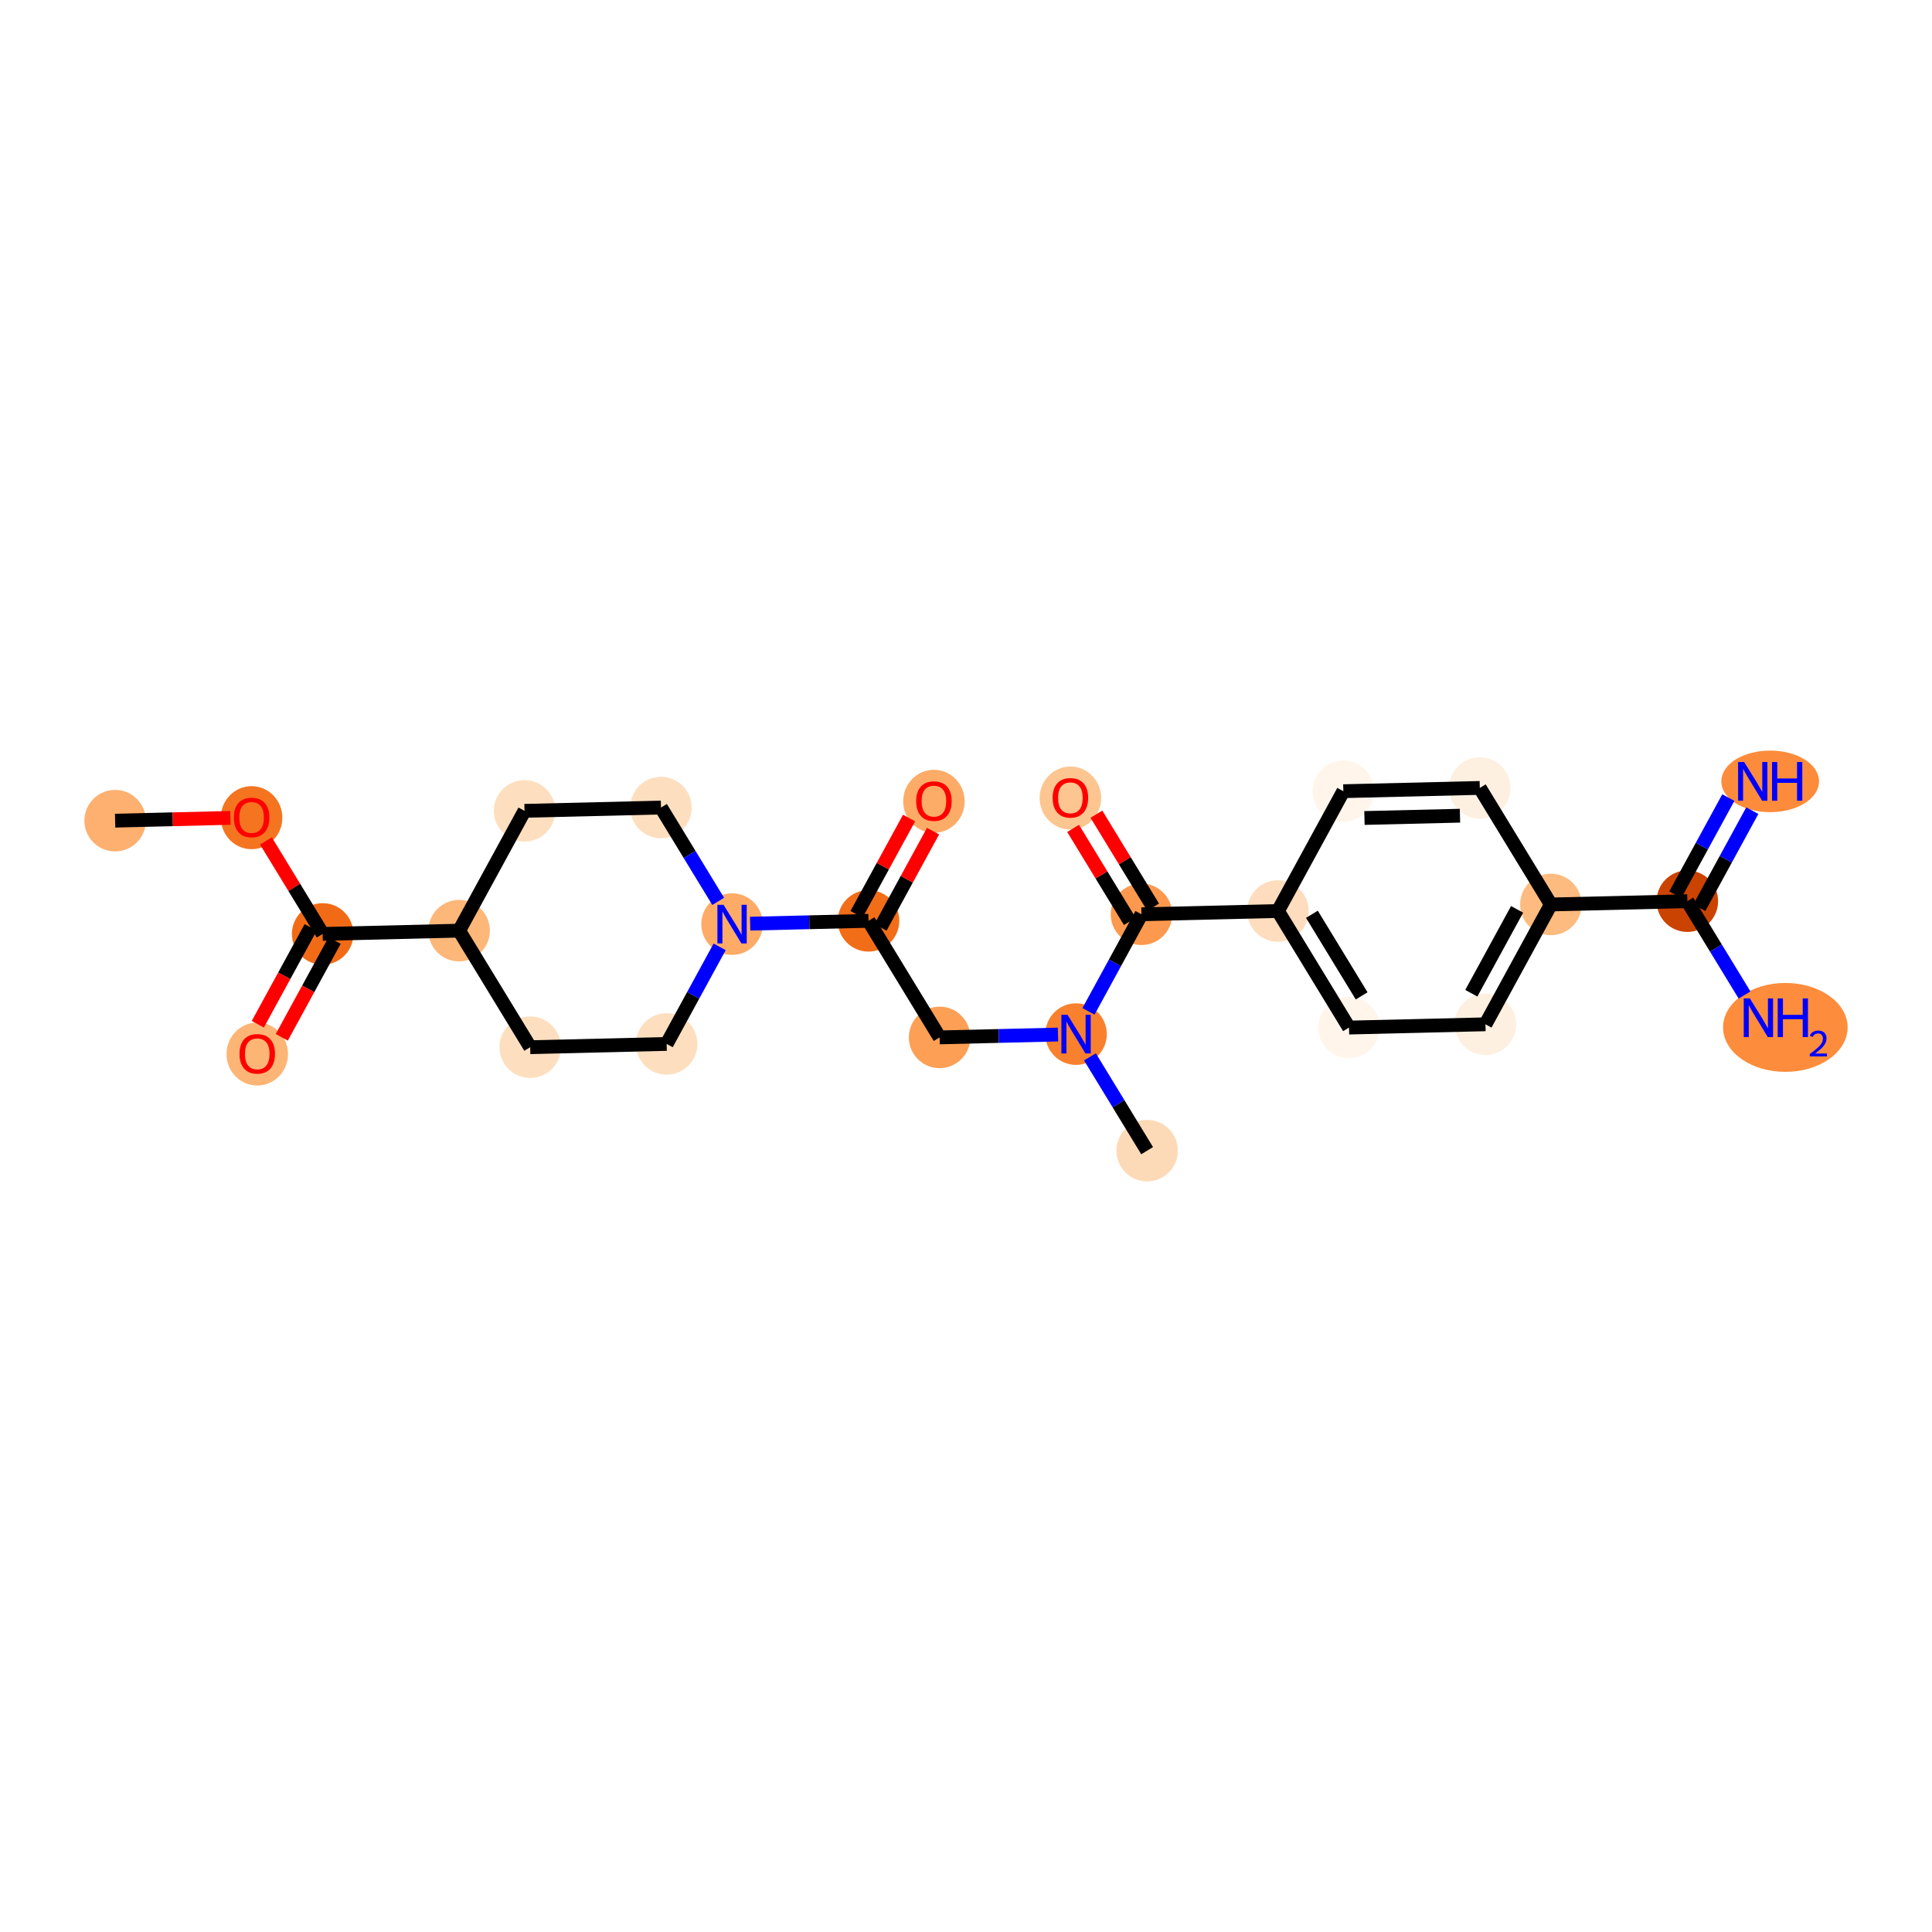 <?xml version='1.0' encoding='iso-8859-1'?>
<svg version='1.1' baseProfile='full'
              xmlns='http://www.w3.org/2000/svg'
                      xmlns:rdkit='http://www.rdkit.org/xml'
                      xmlns:xlink='http://www.w3.org/1999/xlink'
                  xml:space='preserve'
width='280px' height='280px' viewBox='0 0 280 280'>
<!-- END OF HEADER -->
<rect style='opacity:1.0;fill:#FFFFFF;stroke:none' width='280' height='280' x='0' y='0'> </rect>
<ellipse cx='16.684' cy='118.935' rx='3.957' ry='3.957'  style='fill:#FDB06F;fill-rule:evenodd;stroke:#FDB06F;stroke-width:1.0px;stroke-linecap:butt;stroke-linejoin:miter;stroke-opacity:1' />
<ellipse cx='36.462' cy='118.504' rx='3.957' ry='4.068'  style='fill:#F47420;fill-rule:evenodd;stroke:#F47420;stroke-width:1.0px;stroke-linecap:butt;stroke-linejoin:miter;stroke-opacity:1' />
<ellipse cx='46.762' cy='135.352' rx='3.957' ry='3.957'  style='fill:#F16B16;fill-rule:evenodd;stroke:#F16B16;stroke-width:1.0px;stroke-linecap:butt;stroke-linejoin:miter;stroke-opacity:1' />
<ellipse cx='37.284' cy='152.761' rx='3.957' ry='4.068'  style='fill:#FDB576;fill-rule:evenodd;stroke:#FDB576;stroke-width:1.0px;stroke-linecap:butt;stroke-linejoin:miter;stroke-opacity:1' />
<ellipse cx='66.54' cy='134.878' rx='3.957' ry='3.957'  style='fill:#FDB779;fill-rule:evenodd;stroke:#FDB779;stroke-width:1.0px;stroke-linecap:butt;stroke-linejoin:miter;stroke-opacity:1' />
<ellipse cx='76.018' cy='117.512' rx='3.957' ry='3.957'  style='fill:#FDDFC0;fill-rule:evenodd;stroke:#FDDFC0;stroke-width:1.0px;stroke-linecap:butt;stroke-linejoin:miter;stroke-opacity:1' />
<ellipse cx='95.796' cy='117.038' rx='3.957' ry='3.957'  style='fill:#FDDFC0;fill-rule:evenodd;stroke:#FDDFC0;stroke-width:1.0px;stroke-linecap:butt;stroke-linejoin:miter;stroke-opacity:1' />
<ellipse cx='106.096' cy='133.929' rx='3.957' ry='3.962'  style='fill:#FDAB67;fill-rule:evenodd;stroke:#FDAB67;stroke-width:1.0px;stroke-linecap:butt;stroke-linejoin:miter;stroke-opacity:1' />
<ellipse cx='125.874' cy='133.454' rx='3.957' ry='3.957'  style='fill:#F26D18;fill-rule:evenodd;stroke:#F26D18;stroke-width:1.0px;stroke-linecap:butt;stroke-linejoin:miter;stroke-opacity:1' />
<ellipse cx='135.352' cy='116.133' rx='3.957' ry='4.068'  style='fill:#FDAC68;fill-rule:evenodd;stroke:#FDAC68;stroke-width:1.0px;stroke-linecap:butt;stroke-linejoin:miter;stroke-opacity:1' />
<ellipse cx='136.174' cy='150.346' rx='3.957' ry='3.957'  style='fill:#FD9F55;fill-rule:evenodd;stroke:#FD9F55;stroke-width:1.0px;stroke-linecap:butt;stroke-linejoin:miter;stroke-opacity:1' />
<ellipse cx='155.951' cy='149.871' rx='3.957' ry='3.962'  style='fill:#F9812E;fill-rule:evenodd;stroke:#F9812E;stroke-width:1.0px;stroke-linecap:butt;stroke-linejoin:miter;stroke-opacity:1' />
<ellipse cx='166.251' cy='166.762' rx='3.957' ry='3.957'  style='fill:#FDDAB7;fill-rule:evenodd;stroke:#FDDAB7;stroke-width:1.0px;stroke-linecap:butt;stroke-linejoin:miter;stroke-opacity:1' />
<ellipse cx='165.43' cy='132.506' rx='3.957' ry='3.957'  style='fill:#FD994E;fill-rule:evenodd;stroke:#FD994E;stroke-width:1.0px;stroke-linecap:butt;stroke-linejoin:miter;stroke-opacity:1' />
<ellipse cx='155.13' cy='115.658' rx='3.957' ry='4.068'  style='fill:#FDC590;fill-rule:evenodd;stroke:#FDC590;stroke-width:1.0px;stroke-linecap:butt;stroke-linejoin:miter;stroke-opacity:1' />
<ellipse cx='185.208' cy='132.031' rx='3.957' ry='3.957'  style='fill:#FDDDBD;fill-rule:evenodd;stroke:#FDDDBD;stroke-width:1.0px;stroke-linecap:butt;stroke-linejoin:miter;stroke-opacity:1' />
<ellipse cx='195.507' cy='148.922' rx='3.957' ry='3.957'  style='fill:#FFF5EB;fill-rule:evenodd;stroke:#FFF5EB;stroke-width:1.0px;stroke-linecap:butt;stroke-linejoin:miter;stroke-opacity:1' />
<ellipse cx='215.285' cy='148.448' rx='3.957' ry='3.957'  style='fill:#FEF0E1;fill-rule:evenodd;stroke:#FEF0E1;stroke-width:1.0px;stroke-linecap:butt;stroke-linejoin:miter;stroke-opacity:1' />
<ellipse cx='224.764' cy='131.083' rx='3.957' ry='3.957'  style='fill:#FDBB80;fill-rule:evenodd;stroke:#FDBB80;stroke-width:1.0px;stroke-linecap:butt;stroke-linejoin:miter;stroke-opacity:1' />
<ellipse cx='244.542' cy='130.608' rx='3.957' ry='3.957'  style='fill:#CB4301;fill-rule:evenodd;stroke:#CB4301;stroke-width:1.0px;stroke-linecap:butt;stroke-linejoin:miter;stroke-opacity:1' />
<ellipse cx='256.548' cy='113.243' rx='6.58' ry='3.962'  style='fill:#FC8C3B;fill-rule:evenodd;stroke:#FC8C3B;stroke-width:1.0px;stroke-linecap:butt;stroke-linejoin:miter;stroke-opacity:1' />
<ellipse cx='258.746' cy='148.9' rx='8.527' ry='5.943'  style='fill:#FD8D3C;fill-rule:evenodd;stroke:#FD8D3C;stroke-width:1.0px;stroke-linecap:butt;stroke-linejoin:miter;stroke-opacity:1' />
<ellipse cx='214.464' cy='114.192' rx='3.957' ry='3.957'  style='fill:#FEF0E1;fill-rule:evenodd;stroke:#FEF0E1;stroke-width:1.0px;stroke-linecap:butt;stroke-linejoin:miter;stroke-opacity:1' />
<ellipse cx='194.686' cy='114.666' rx='3.957' ry='3.957'  style='fill:#FFF5EB;fill-rule:evenodd;stroke:#FFF5EB;stroke-width:1.0px;stroke-linecap:butt;stroke-linejoin:miter;stroke-opacity:1' />
<ellipse cx='96.618' cy='151.294' rx='3.957' ry='3.957'  style='fill:#FDDFC0;fill-rule:evenodd;stroke:#FDDFC0;stroke-width:1.0px;stroke-linecap:butt;stroke-linejoin:miter;stroke-opacity:1' />
<ellipse cx='76.84' cy='151.769' rx='3.957' ry='3.957'  style='fill:#FDDFC0;fill-rule:evenodd;stroke:#FDDFC0;stroke-width:1.0px;stroke-linecap:butt;stroke-linejoin:miter;stroke-opacity:1' />
<path class='bond-0 atom-0 atom-1' d='M 16.684,118.935 L 25.04,118.735' style='fill:none;fill-rule:evenodd;stroke:#000000;stroke-width:2.0px;stroke-linecap:butt;stroke-linejoin:miter;stroke-opacity:1' />
<path class='bond-0 atom-0 atom-1' d='M 25.04,118.735 L 33.395,118.534' style='fill:none;fill-rule:evenodd;stroke:#FF0000;stroke-width:2.0px;stroke-linecap:butt;stroke-linejoin:miter;stroke-opacity:1' />
<path class='bond-1 atom-1 atom-2' d='M 38.544,121.876 L 42.653,128.614' style='fill:none;fill-rule:evenodd;stroke:#FF0000;stroke-width:2.0px;stroke-linecap:butt;stroke-linejoin:miter;stroke-opacity:1' />
<path class='bond-1 atom-1 atom-2' d='M 42.653,128.614 L 46.762,135.352' style='fill:none;fill-rule:evenodd;stroke:#000000;stroke-width:2.0px;stroke-linecap:butt;stroke-linejoin:miter;stroke-opacity:1' />
<path class='bond-2 atom-2 atom-3' d='M 45.025,134.404 L 41.194,141.423' style='fill:none;fill-rule:evenodd;stroke:#000000;stroke-width:2.0px;stroke-linecap:butt;stroke-linejoin:miter;stroke-opacity:1' />
<path class='bond-2 atom-2 atom-3' d='M 41.194,141.423 L 37.363,148.442' style='fill:none;fill-rule:evenodd;stroke:#FF0000;stroke-width:2.0px;stroke-linecap:butt;stroke-linejoin:miter;stroke-opacity:1' />
<path class='bond-2 atom-2 atom-3' d='M 48.498,136.3 L 44.667,143.319' style='fill:none;fill-rule:evenodd;stroke:#000000;stroke-width:2.0px;stroke-linecap:butt;stroke-linejoin:miter;stroke-opacity:1' />
<path class='bond-2 atom-2 atom-3' d='M 44.667,143.319 L 40.836,150.338' style='fill:none;fill-rule:evenodd;stroke:#FF0000;stroke-width:2.0px;stroke-linecap:butt;stroke-linejoin:miter;stroke-opacity:1' />
<path class='bond-3 atom-2 atom-4' d='M 46.762,135.352 L 66.54,134.878' style='fill:none;fill-rule:evenodd;stroke:#000000;stroke-width:2.0px;stroke-linecap:butt;stroke-linejoin:miter;stroke-opacity:1' />
<path class='bond-4 atom-4 atom-5' d='M 66.54,134.878 L 76.018,117.512' style='fill:none;fill-rule:evenodd;stroke:#000000;stroke-width:2.0px;stroke-linecap:butt;stroke-linejoin:miter;stroke-opacity:1' />
<path class='bond-25 atom-25 atom-4' d='M 76.84,151.769 L 66.54,134.878' style='fill:none;fill-rule:evenodd;stroke:#000000;stroke-width:2.0px;stroke-linecap:butt;stroke-linejoin:miter;stroke-opacity:1' />
<path class='bond-5 atom-5 atom-6' d='M 76.018,117.512 L 95.796,117.038' style='fill:none;fill-rule:evenodd;stroke:#000000;stroke-width:2.0px;stroke-linecap:butt;stroke-linejoin:miter;stroke-opacity:1' />
<path class='bond-6 atom-6 atom-7' d='M 95.796,117.038 L 99.941,123.835' style='fill:none;fill-rule:evenodd;stroke:#000000;stroke-width:2.0px;stroke-linecap:butt;stroke-linejoin:miter;stroke-opacity:1' />
<path class='bond-6 atom-6 atom-7' d='M 99.941,123.835 L 104.086,130.633' style='fill:none;fill-rule:evenodd;stroke:#0000FF;stroke-width:2.0px;stroke-linecap:butt;stroke-linejoin:miter;stroke-opacity:1' />
<path class='bond-7 atom-7 atom-8' d='M 108.715,133.866 L 117.294,133.66' style='fill:none;fill-rule:evenodd;stroke:#0000FF;stroke-width:2.0px;stroke-linecap:butt;stroke-linejoin:miter;stroke-opacity:1' />
<path class='bond-7 atom-7 atom-8' d='M 117.294,133.66 L 125.874,133.454' style='fill:none;fill-rule:evenodd;stroke:#000000;stroke-width:2.0px;stroke-linecap:butt;stroke-linejoin:miter;stroke-opacity:1' />
<path class='bond-23 atom-7 atom-24' d='M 104.297,137.225 L 100.457,144.26' style='fill:none;fill-rule:evenodd;stroke:#0000FF;stroke-width:2.0px;stroke-linecap:butt;stroke-linejoin:miter;stroke-opacity:1' />
<path class='bond-23 atom-7 atom-24' d='M 100.457,144.26 L 96.618,151.294' style='fill:none;fill-rule:evenodd;stroke:#000000;stroke-width:2.0px;stroke-linecap:butt;stroke-linejoin:miter;stroke-opacity:1' />
<path class='bond-8 atom-8 atom-9' d='M 127.61,134.402 L 131.417,127.427' style='fill:none;fill-rule:evenodd;stroke:#000000;stroke-width:2.0px;stroke-linecap:butt;stroke-linejoin:miter;stroke-opacity:1' />
<path class='bond-8 atom-8 atom-9' d='M 131.417,127.427 L 135.225,120.452' style='fill:none;fill-rule:evenodd;stroke:#FF0000;stroke-width:2.0px;stroke-linecap:butt;stroke-linejoin:miter;stroke-opacity:1' />
<path class='bond-8 atom-8 atom-9' d='M 124.137,132.507 L 127.944,125.531' style='fill:none;fill-rule:evenodd;stroke:#000000;stroke-width:2.0px;stroke-linecap:butt;stroke-linejoin:miter;stroke-opacity:1' />
<path class='bond-8 atom-8 atom-9' d='M 127.944,125.531 L 131.752,118.556' style='fill:none;fill-rule:evenodd;stroke:#FF0000;stroke-width:2.0px;stroke-linecap:butt;stroke-linejoin:miter;stroke-opacity:1' />
<path class='bond-9 atom-8 atom-10' d='M 125.874,133.454 L 136.174,150.346' style='fill:none;fill-rule:evenodd;stroke:#000000;stroke-width:2.0px;stroke-linecap:butt;stroke-linejoin:miter;stroke-opacity:1' />
<path class='bond-10 atom-10 atom-11' d='M 136.174,150.346 L 144.753,150.14' style='fill:none;fill-rule:evenodd;stroke:#000000;stroke-width:2.0px;stroke-linecap:butt;stroke-linejoin:miter;stroke-opacity:1' />
<path class='bond-10 atom-10 atom-11' d='M 144.753,150.14 L 153.332,149.934' style='fill:none;fill-rule:evenodd;stroke:#0000FF;stroke-width:2.0px;stroke-linecap:butt;stroke-linejoin:miter;stroke-opacity:1' />
<path class='bond-11 atom-11 atom-12' d='M 157.961,153.167 L 162.106,159.965' style='fill:none;fill-rule:evenodd;stroke:#0000FF;stroke-width:2.0px;stroke-linecap:butt;stroke-linejoin:miter;stroke-opacity:1' />
<path class='bond-11 atom-11 atom-12' d='M 162.106,159.965 L 166.251,166.762' style='fill:none;fill-rule:evenodd;stroke:#000000;stroke-width:2.0px;stroke-linecap:butt;stroke-linejoin:miter;stroke-opacity:1' />
<path class='bond-12 atom-11 atom-13' d='M 157.75,146.575 L 161.59,139.54' style='fill:none;fill-rule:evenodd;stroke:#0000FF;stroke-width:2.0px;stroke-linecap:butt;stroke-linejoin:miter;stroke-opacity:1' />
<path class='bond-12 atom-11 atom-13' d='M 161.59,139.54 L 165.43,132.506' style='fill:none;fill-rule:evenodd;stroke:#000000;stroke-width:2.0px;stroke-linecap:butt;stroke-linejoin:miter;stroke-opacity:1' />
<path class='bond-13 atom-13 atom-14' d='M 167.119,131.476 L 163.01,124.738' style='fill:none;fill-rule:evenodd;stroke:#000000;stroke-width:2.0px;stroke-linecap:butt;stroke-linejoin:miter;stroke-opacity:1' />
<path class='bond-13 atom-13 atom-14' d='M 163.01,124.738 L 158.901,117.999' style='fill:none;fill-rule:evenodd;stroke:#FF0000;stroke-width:2.0px;stroke-linecap:butt;stroke-linejoin:miter;stroke-opacity:1' />
<path class='bond-13 atom-13 atom-14' d='M 163.741,133.536 L 159.632,126.798' style='fill:none;fill-rule:evenodd;stroke:#000000;stroke-width:2.0px;stroke-linecap:butt;stroke-linejoin:miter;stroke-opacity:1' />
<path class='bond-13 atom-13 atom-14' d='M 159.632,126.798 L 155.523,120.059' style='fill:none;fill-rule:evenodd;stroke:#FF0000;stroke-width:2.0px;stroke-linecap:butt;stroke-linejoin:miter;stroke-opacity:1' />
<path class='bond-14 atom-13 atom-15' d='M 165.43,132.506 L 185.208,132.031' style='fill:none;fill-rule:evenodd;stroke:#000000;stroke-width:2.0px;stroke-linecap:butt;stroke-linejoin:miter;stroke-opacity:1' />
<path class='bond-15 atom-15 atom-16' d='M 185.208,132.031 L 195.507,148.922' style='fill:none;fill-rule:evenodd;stroke:#000000;stroke-width:2.0px;stroke-linecap:butt;stroke-linejoin:miter;stroke-opacity:1' />
<path class='bond-15 atom-15 atom-16' d='M 190.131,132.505 L 197.341,144.329' style='fill:none;fill-rule:evenodd;stroke:#000000;stroke-width:2.0px;stroke-linecap:butt;stroke-linejoin:miter;stroke-opacity:1' />
<path class='bond-26 atom-23 atom-15' d='M 194.686,114.666 L 185.208,132.031' style='fill:none;fill-rule:evenodd;stroke:#000000;stroke-width:2.0px;stroke-linecap:butt;stroke-linejoin:miter;stroke-opacity:1' />
<path class='bond-16 atom-16 atom-17' d='M 195.507,148.922 L 215.285,148.448' style='fill:none;fill-rule:evenodd;stroke:#000000;stroke-width:2.0px;stroke-linecap:butt;stroke-linejoin:miter;stroke-opacity:1' />
<path class='bond-17 atom-17 atom-18' d='M 215.285,148.448 L 224.764,131.083' style='fill:none;fill-rule:evenodd;stroke:#000000;stroke-width:2.0px;stroke-linecap:butt;stroke-linejoin:miter;stroke-opacity:1' />
<path class='bond-17 atom-17 atom-18' d='M 213.234,143.948 L 219.869,131.792' style='fill:none;fill-rule:evenodd;stroke:#000000;stroke-width:2.0px;stroke-linecap:butt;stroke-linejoin:miter;stroke-opacity:1' />
<path class='bond-18 atom-18 atom-19' d='M 224.764,131.083 L 244.542,130.608' style='fill:none;fill-rule:evenodd;stroke:#000000;stroke-width:2.0px;stroke-linecap:butt;stroke-linejoin:miter;stroke-opacity:1' />
<path class='bond-21 atom-18 atom-22' d='M 224.764,131.083 L 214.464,114.192' style='fill:none;fill-rule:evenodd;stroke:#000000;stroke-width:2.0px;stroke-linecap:butt;stroke-linejoin:miter;stroke-opacity:1' />
<path class='bond-19 atom-19 atom-20' d='M 246.278,131.556 L 250.118,124.521' style='fill:none;fill-rule:evenodd;stroke:#000000;stroke-width:2.0px;stroke-linecap:butt;stroke-linejoin:miter;stroke-opacity:1' />
<path class='bond-19 atom-19 atom-20' d='M 250.118,124.521 L 253.957,117.487' style='fill:none;fill-rule:evenodd;stroke:#0000FF;stroke-width:2.0px;stroke-linecap:butt;stroke-linejoin:miter;stroke-opacity:1' />
<path class='bond-19 atom-19 atom-20' d='M 242.805,129.66 L 246.645,122.626' style='fill:none;fill-rule:evenodd;stroke:#000000;stroke-width:2.0px;stroke-linecap:butt;stroke-linejoin:miter;stroke-opacity:1' />
<path class='bond-19 atom-19 atom-20' d='M 246.645,122.626 L 250.484,115.591' style='fill:none;fill-rule:evenodd;stroke:#0000FF;stroke-width:2.0px;stroke-linecap:butt;stroke-linejoin:miter;stroke-opacity:1' />
<path class='bond-20 atom-19 atom-21' d='M 244.542,130.608 L 248.687,137.406' style='fill:none;fill-rule:evenodd;stroke:#000000;stroke-width:2.0px;stroke-linecap:butt;stroke-linejoin:miter;stroke-opacity:1' />
<path class='bond-20 atom-19 atom-21' d='M 248.687,137.406 L 252.832,144.203' style='fill:none;fill-rule:evenodd;stroke:#0000FF;stroke-width:2.0px;stroke-linecap:butt;stroke-linejoin:miter;stroke-opacity:1' />
<path class='bond-22 atom-22 atom-23' d='M 214.464,114.192 L 194.686,114.666' style='fill:none;fill-rule:evenodd;stroke:#000000;stroke-width:2.0px;stroke-linecap:butt;stroke-linejoin:miter;stroke-opacity:1' />
<path class='bond-22 atom-22 atom-23' d='M 211.592,118.218 L 197.747,118.55' style='fill:none;fill-rule:evenodd;stroke:#000000;stroke-width:2.0px;stroke-linecap:butt;stroke-linejoin:miter;stroke-opacity:1' />
<path class='bond-24 atom-24 atom-25' d='M 96.618,151.294 L 76.84,151.769' style='fill:none;fill-rule:evenodd;stroke:#000000;stroke-width:2.0px;stroke-linecap:butt;stroke-linejoin:miter;stroke-opacity:1' />
<path  class='atom-1' d='M 33.89 118.477
Q 33.89 117.131, 34.555 116.38
Q 35.22 115.628, 36.462 115.628
Q 37.704 115.628, 38.369 116.38
Q 39.034 117.131, 39.034 118.477
Q 39.034 119.838, 38.361 120.613
Q 37.689 121.381, 36.462 121.381
Q 35.227 121.381, 34.555 120.613
Q 33.89 119.846, 33.89 118.477
M 36.462 120.748
Q 37.317 120.748, 37.776 120.178
Q 38.242 119.6, 38.242 118.477
Q 38.242 117.377, 37.776 116.823
Q 37.317 116.261, 36.462 116.261
Q 35.607 116.261, 35.14 116.815
Q 34.681 117.369, 34.681 118.477
Q 34.681 119.608, 35.14 120.178
Q 35.607 120.748, 36.462 120.748
' fill='#FF0000'/>
<path  class='atom-3' d='M 34.712 152.733
Q 34.712 151.388, 35.377 150.636
Q 36.041 149.884, 37.284 149.884
Q 38.526 149.884, 39.191 150.636
Q 39.855 151.388, 39.855 152.733
Q 39.855 154.094, 39.183 154.87
Q 38.51 155.637, 37.284 155.637
Q 36.049 155.637, 35.377 154.87
Q 34.712 154.102, 34.712 152.733
M 37.284 155.004
Q 38.138 155.004, 38.597 154.435
Q 39.064 153.857, 39.064 152.733
Q 39.064 151.633, 38.597 151.079
Q 38.138 150.517, 37.284 150.517
Q 36.429 150.517, 35.962 151.071
Q 35.503 151.625, 35.503 152.733
Q 35.503 153.865, 35.962 154.435
Q 36.429 155.004, 37.284 155.004
' fill='#FF0000'/>
<path  class='atom-7' d='M 104.857 131.127
L 106.693 134.095
Q 106.875 134.388, 107.168 134.918
Q 107.461 135.448, 107.477 135.48
L 107.477 131.127
L 108.22 131.127
L 108.22 136.73
L 107.453 136.73
L 105.482 133.486
Q 105.253 133.106, 105.008 132.671
Q 104.77 132.235, 104.699 132.101
L 104.699 136.73
L 103.971 136.73
L 103.971 131.127
L 104.857 131.127
' fill='#0000FF'/>
<path  class='atom-9' d='M 132.78 116.105
Q 132.78 114.76, 133.445 114.008
Q 134.109 113.256, 135.352 113.256
Q 136.594 113.256, 137.259 114.008
Q 137.924 114.76, 137.924 116.105
Q 137.924 117.466, 137.251 118.242
Q 136.578 119.009, 135.352 119.009
Q 134.117 119.009, 133.445 118.242
Q 132.78 117.474, 132.78 116.105
M 135.352 118.376
Q 136.207 118.376, 136.665 117.806
Q 137.132 117.229, 137.132 116.105
Q 137.132 115.005, 136.665 114.451
Q 136.207 113.889, 135.352 113.889
Q 134.497 113.889, 134.03 114.443
Q 133.571 114.997, 133.571 116.105
Q 133.571 117.237, 134.03 117.806
Q 134.497 118.376, 135.352 118.376
' fill='#FF0000'/>
<path  class='atom-11' d='M 154.713 147.07
L 156.549 150.037
Q 156.731 150.33, 157.024 150.86
Q 157.317 151.391, 157.332 151.422
L 157.332 147.07
L 158.076 147.07
L 158.076 152.673
L 157.309 152.673
L 155.338 149.428
Q 155.109 149.048, 154.863 148.613
Q 154.626 148.178, 154.555 148.043
L 154.555 152.673
L 153.827 152.673
L 153.827 147.07
L 154.713 147.07
' fill='#0000FF'/>
<path  class='atom-14' d='M 152.558 115.631
Q 152.558 114.285, 153.223 113.533
Q 153.887 112.782, 155.13 112.782
Q 156.372 112.782, 157.037 113.533
Q 157.702 114.285, 157.702 115.631
Q 157.702 116.992, 157.029 117.767
Q 156.356 118.535, 155.13 118.535
Q 153.895 118.535, 153.223 117.767
Q 152.558 117, 152.558 115.631
M 155.13 117.902
Q 155.984 117.902, 156.443 117.332
Q 156.91 116.754, 156.91 115.631
Q 156.91 114.531, 156.443 113.977
Q 155.984 113.415, 155.13 113.415
Q 154.275 113.415, 153.808 113.969
Q 153.349 114.523, 153.349 115.631
Q 153.349 116.762, 153.808 117.332
Q 154.275 117.902, 155.13 117.902
' fill='#FF0000'/>
<path  class='atom-20' d='M 252.781 110.441
L 254.617 113.409
Q 254.799 113.702, 255.092 114.232
Q 255.385 114.762, 255.401 114.794
L 255.401 110.441
L 256.144 110.441
L 256.144 116.044
L 255.377 116.044
L 253.406 112.8
Q 253.177 112.42, 252.932 111.985
Q 252.694 111.549, 252.623 111.415
L 252.623 116.044
L 251.895 116.044
L 251.895 110.441
L 252.781 110.441
' fill='#0000FF'/>
<path  class='atom-20' d='M 256.817 110.441
L 257.577 110.441
L 257.577 112.823
L 260.441 112.823
L 260.441 110.441
L 261.201 110.441
L 261.201 116.044
L 260.441 116.044
L 260.441 113.456
L 257.577 113.456
L 257.577 116.044
L 256.817 116.044
L 256.817 110.441
' fill='#0000FF'/>
<path  class='atom-21' d='M 253.603 144.698
L 255.439 147.665
Q 255.621 147.958, 255.914 148.488
Q 256.206 149.019, 256.222 149.05
L 256.222 144.698
L 256.966 144.698
L 256.966 150.301
L 256.199 150.301
L 254.228 147.056
Q 253.999 146.676, 253.753 146.241
Q 253.516 145.806, 253.445 145.671
L 253.445 150.301
L 252.717 150.301
L 252.717 144.698
L 253.603 144.698
' fill='#0000FF'/>
<path  class='atom-21' d='M 257.639 144.698
L 258.398 144.698
L 258.398 147.08
L 261.263 147.08
L 261.263 144.698
L 262.023 144.698
L 262.023 150.301
L 261.263 150.301
L 261.263 147.713
L 258.398 147.713
L 258.398 150.301
L 257.639 150.301
L 257.639 144.698
' fill='#0000FF'/>
<path  class='atom-21' d='M 262.294 150.104
Q 262.43 149.754, 262.754 149.561
Q 263.078 149.362, 263.527 149.362
Q 264.086 149.362, 264.399 149.665
Q 264.713 149.968, 264.713 150.506
Q 264.713 151.055, 264.305 151.566
Q 263.903 152.078, 263.067 152.684
L 264.775 152.684
L 264.775 153.102
L 262.284 153.102
L 262.284 152.752
Q 262.973 152.261, 263.381 151.896
Q 263.793 151.53, 263.992 151.201
Q 264.19 150.872, 264.19 150.532
Q 264.19 150.177, 264.013 149.979
Q 263.835 149.78, 263.527 149.78
Q 263.229 149.78, 263.031 149.9
Q 262.832 150.02, 262.691 150.287
L 262.294 150.104
' fill='#0000FF'/>
</svg>
